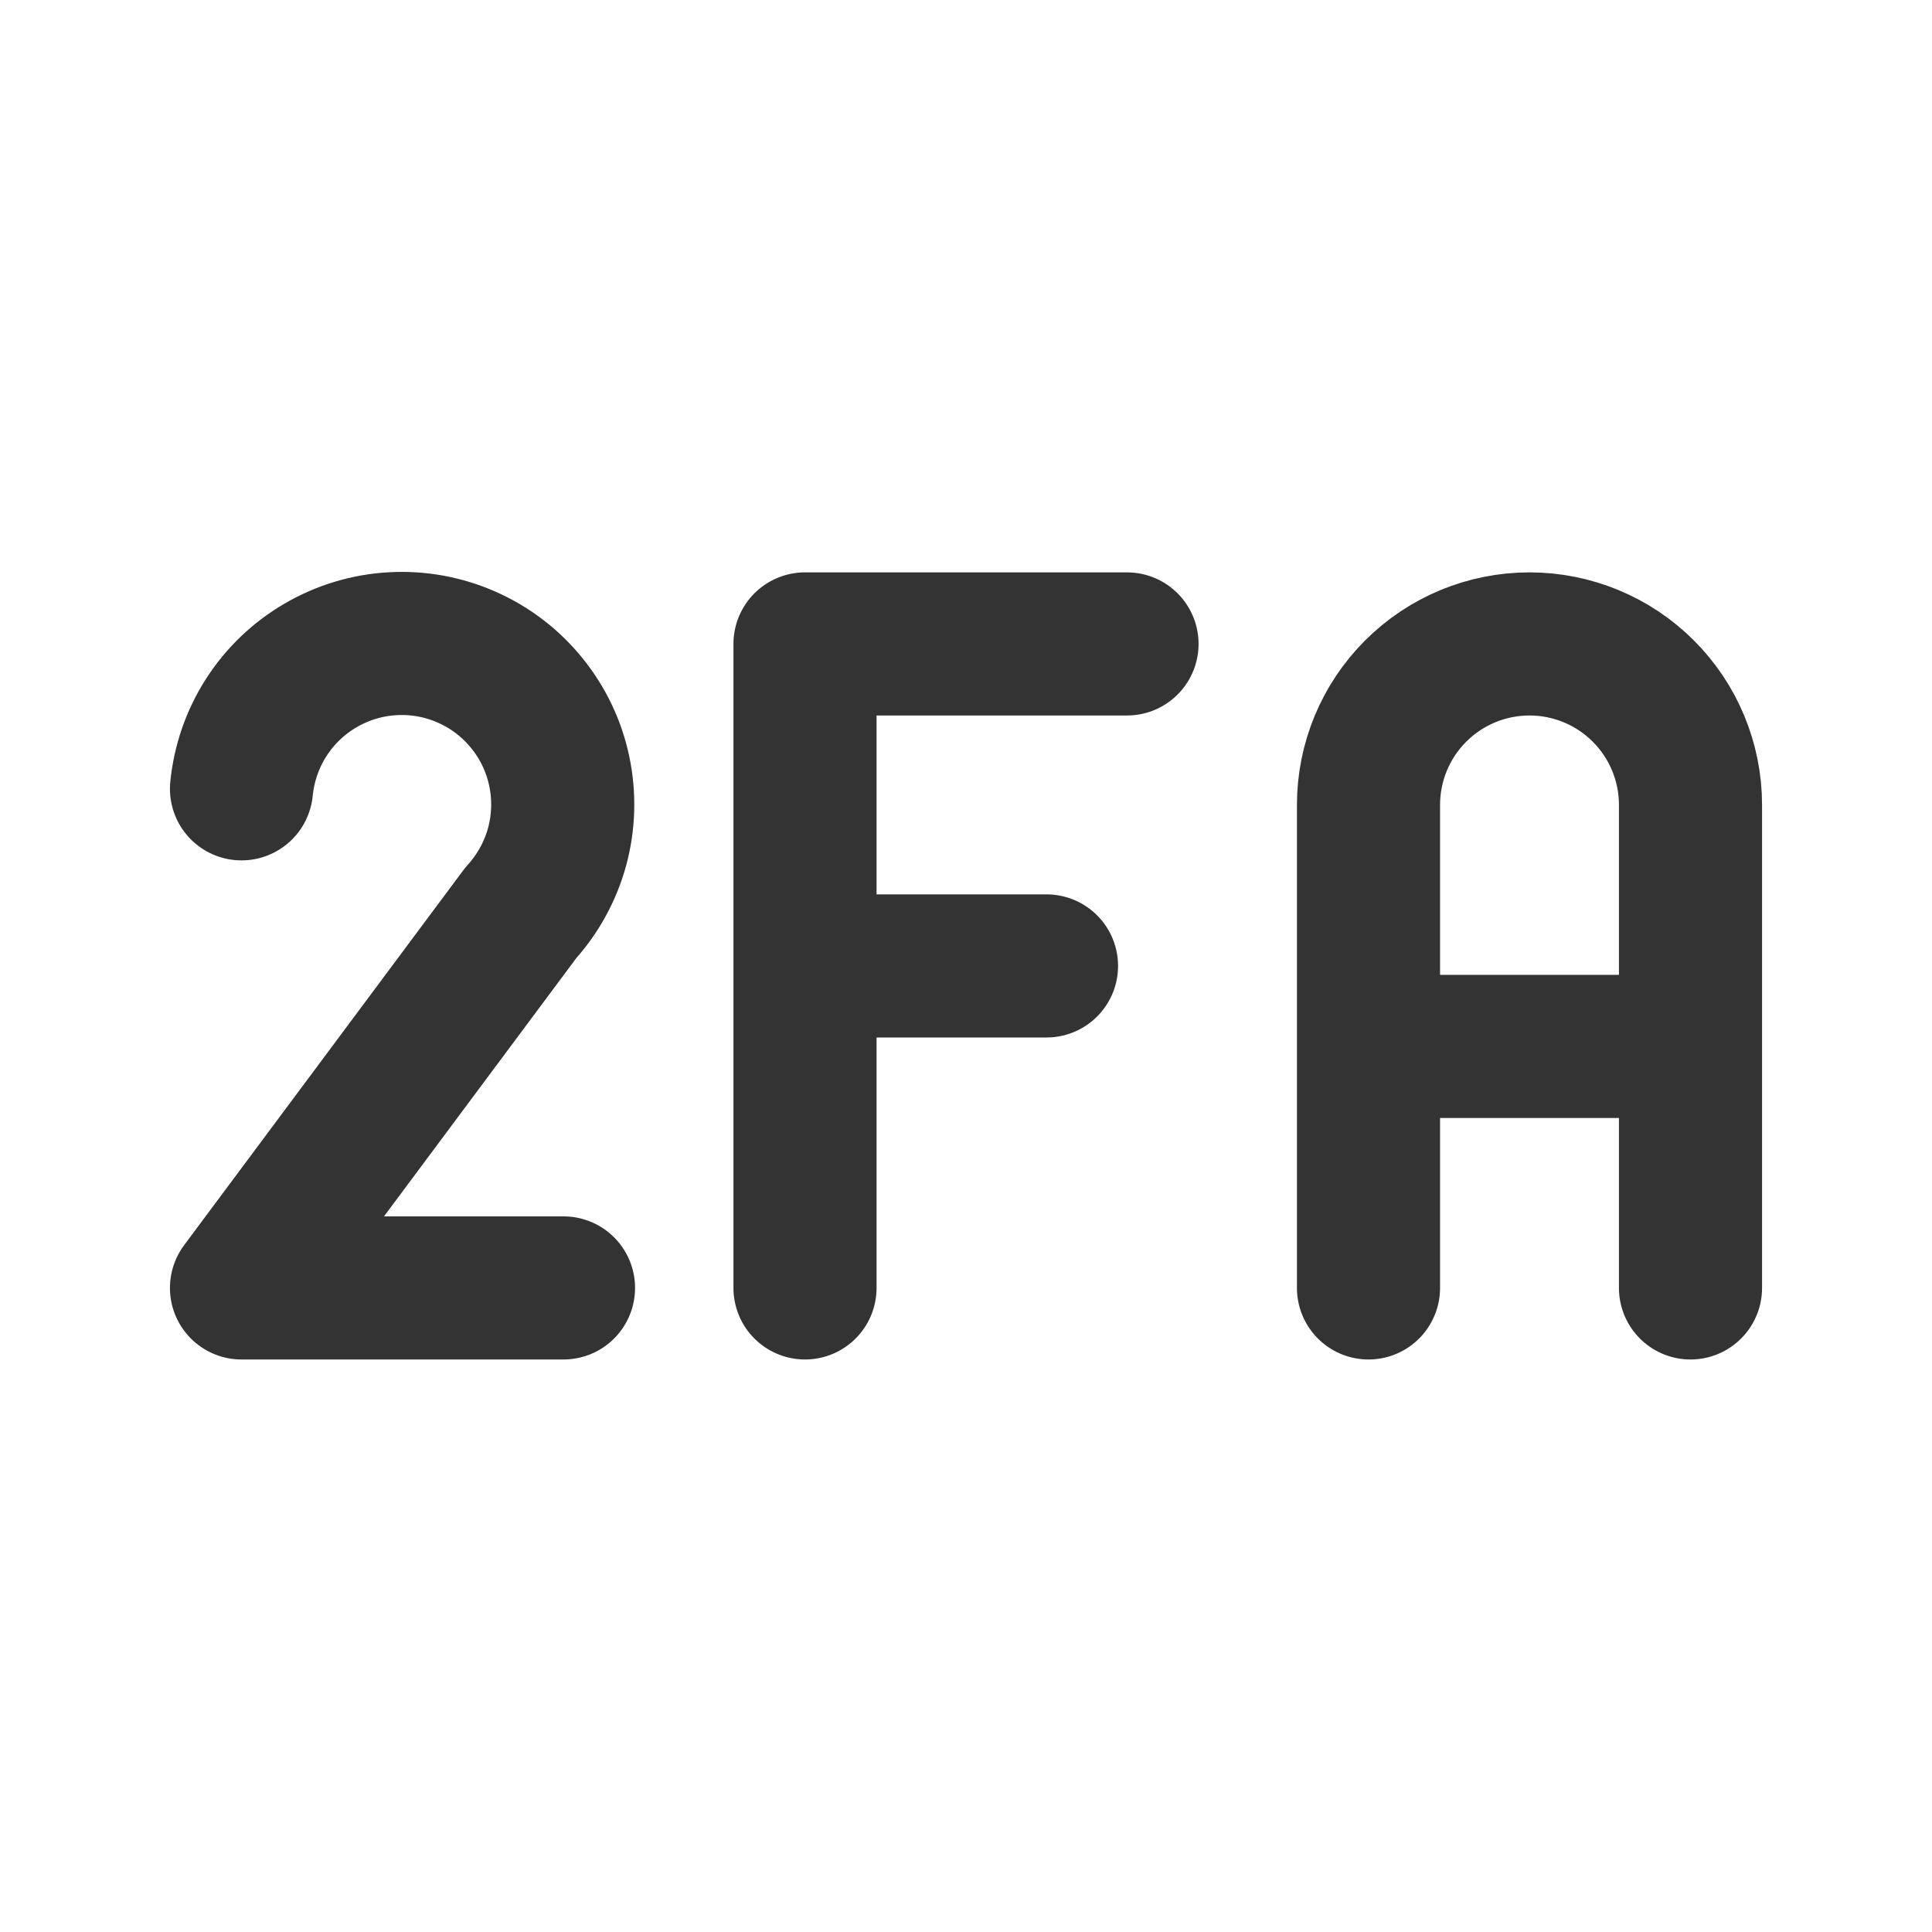 <svg width="27" height="27" viewBox="0 0 27 27" fill="none" xmlns="http://www.w3.org/2000/svg">
<g id="tabler:2fa">
<path id="Vector" d="M7.875 17.999H3.375L7.279 12.756C7.518 12.493 7.692 12.176 7.786 11.832C7.879 11.488 7.889 11.127 7.816 10.779C7.743 10.43 7.588 10.104 7.363 9.827C7.139 9.55 6.853 9.33 6.527 9.186C6.201 9.041 5.846 8.976 5.49 8.996C5.135 9.015 4.789 9.119 4.481 9.299C4.173 9.478 3.912 9.728 3.72 10.028C3.528 10.328 3.41 10.669 3.375 11.024M11.25 17.999V8.999H15.75M11.25 13.499H14.625M19.125 17.999V11.249C19.125 10.652 19.362 10.08 19.784 9.658C20.206 9.236 20.778 8.999 21.375 8.999C21.972 8.999 22.544 9.236 22.966 9.658C23.388 10.08 23.625 10.652 23.625 11.249V17.999M19.125 14.624H23.625" stroke="#333333" stroke-width="2" stroke-linecap="round" stroke-linejoin="round"/>
</g>
</svg>

